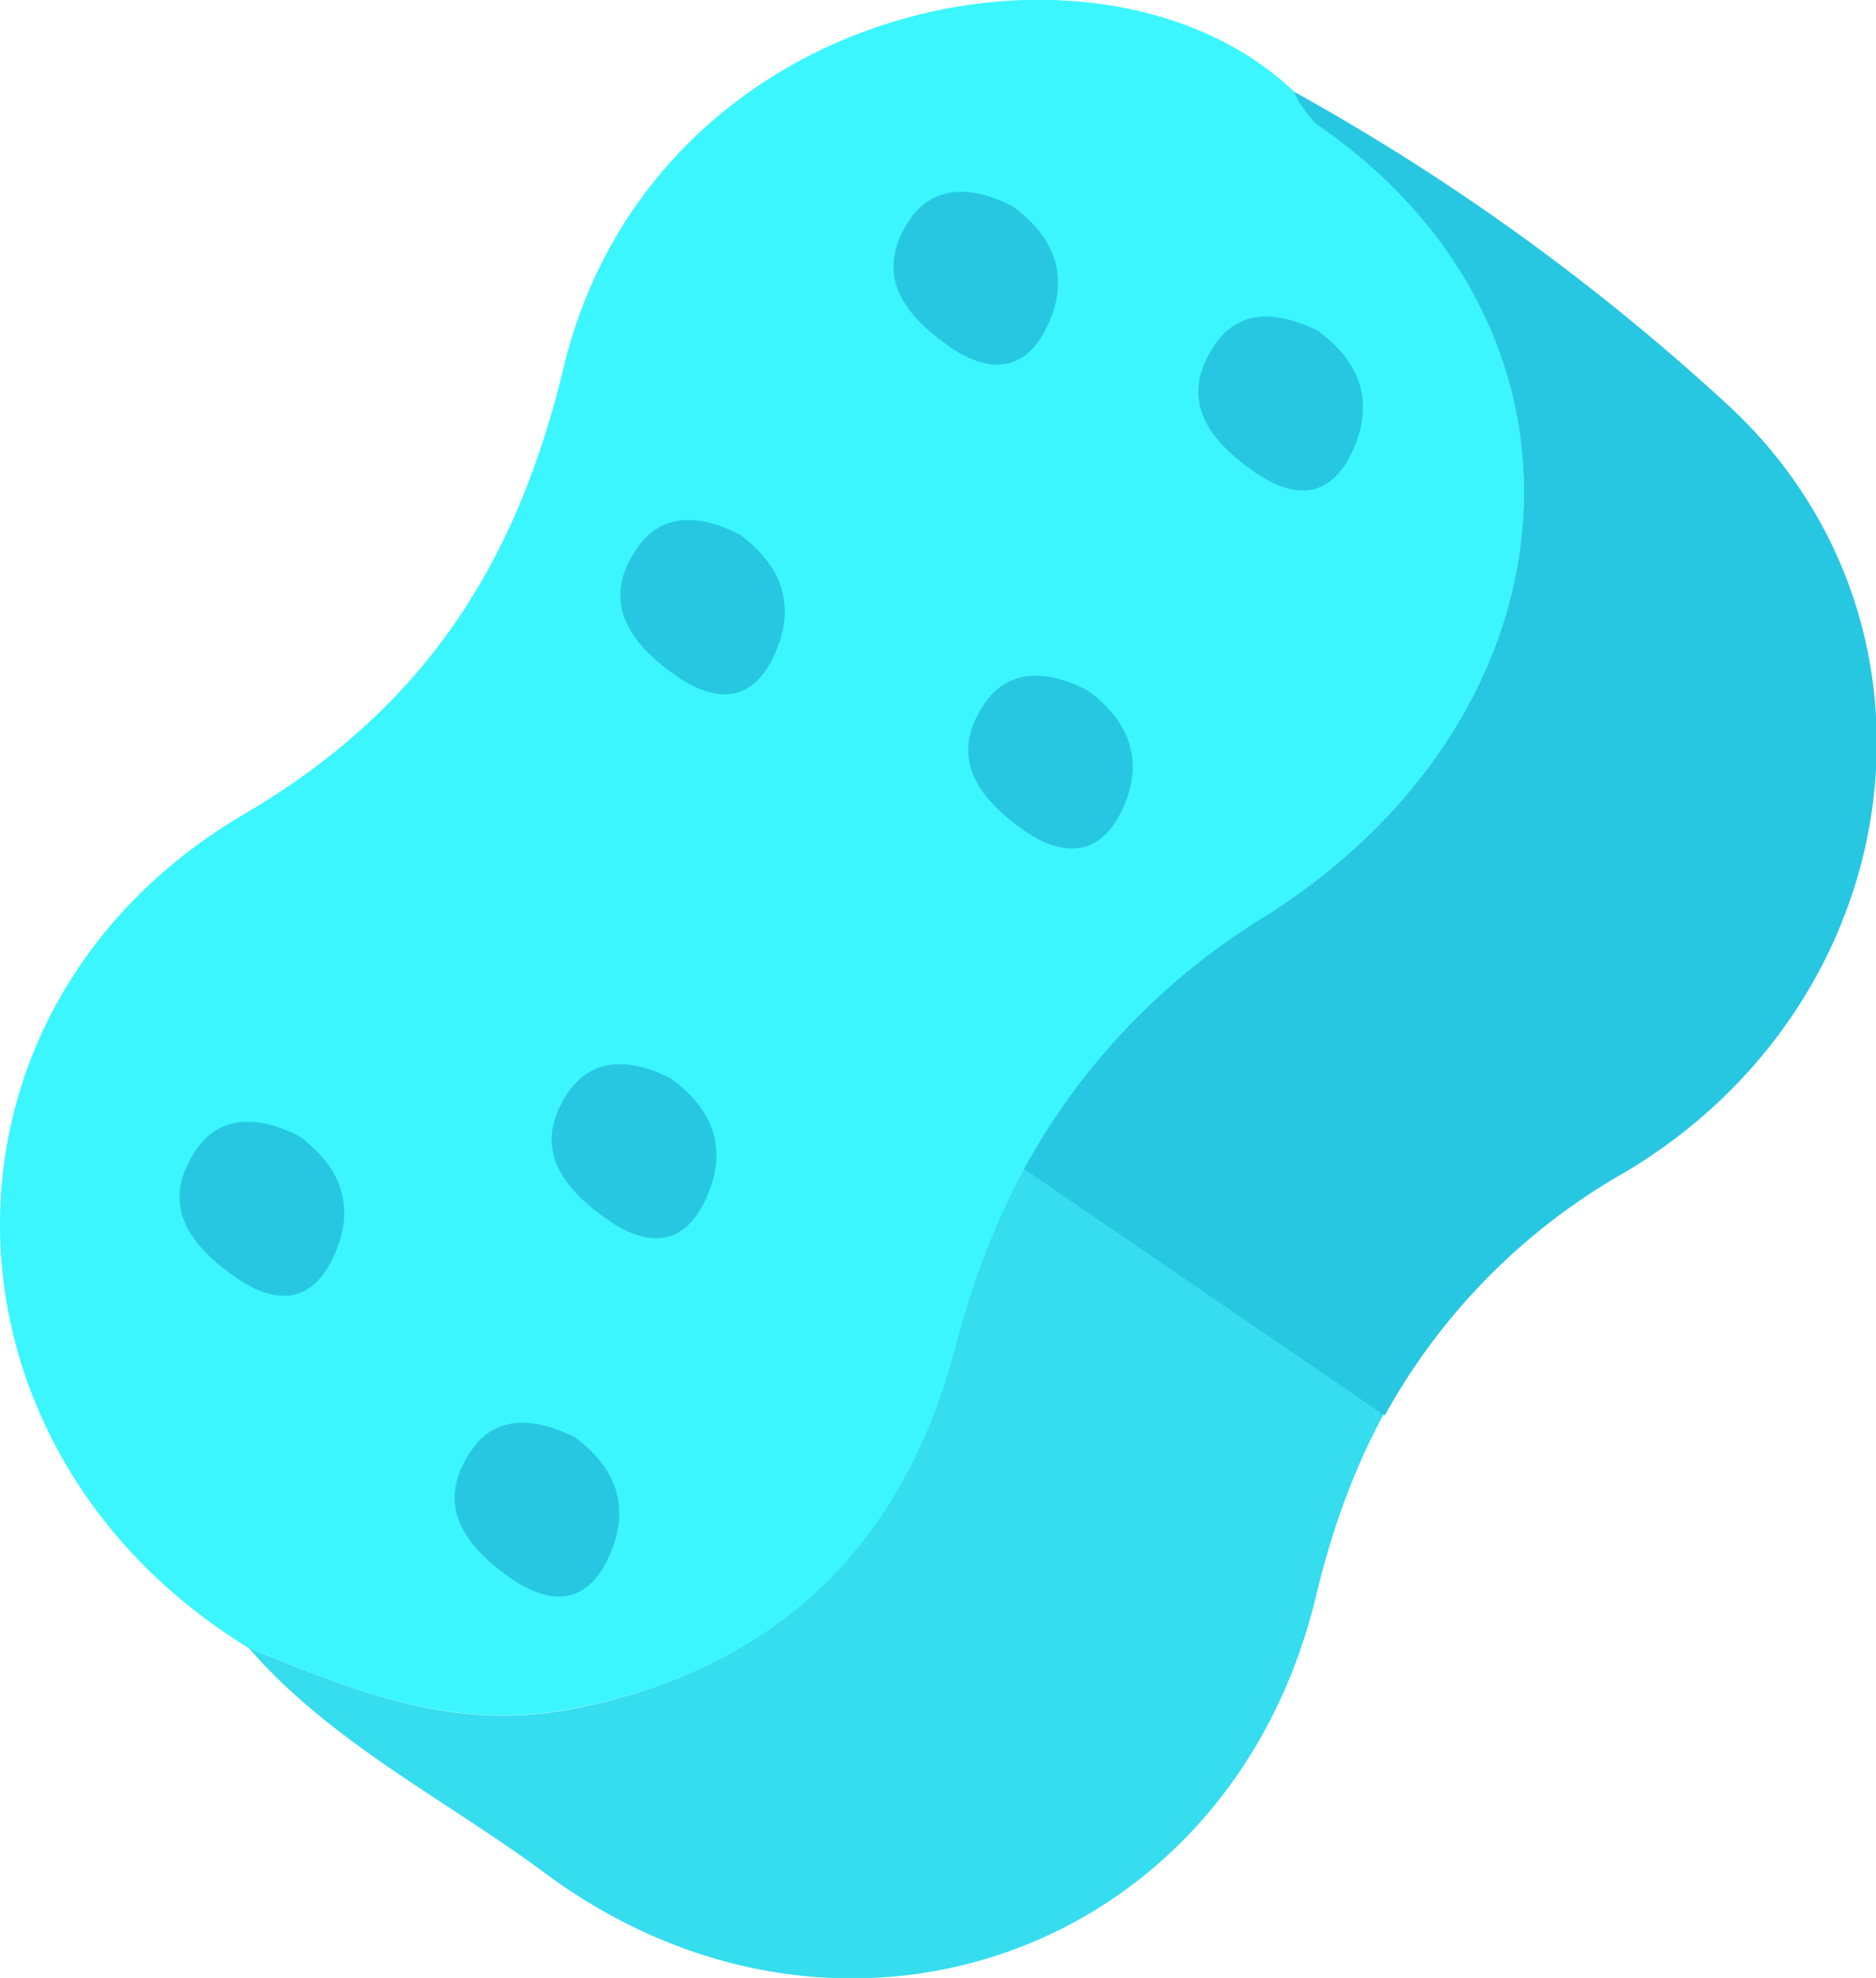 <svg xmlns="http://www.w3.org/2000/svg" viewBox="0 0 78.02 82.23"><defs><style>.cls-1{fill:#3bf6ff;}.cls-2{fill:#35ddef;}.cls-3{fill:#27c7e2;}</style></defs><title>Recurso 12</title><g id="Capa_2" data-name="Capa 2"><g id="Capa_1-2" data-name="Capa 1"><path class="cls-1" d="M10.35,68.52c-13.63-8.35-13.91-26.63-.17-34.69,7.41-4.35,11.28-10.32,13.25-18.51C27.1,0,45.8-3.84,53.83,3.82a4.65,4.65,0,0,0,.93,1.33c12.45,8.55,11.1,24.48-2,32.86-7,4.49-10.9,10.07-13,18S32.69,69.29,24,71C18.78,72.05,14.71,70.26,10.35,68.52Z"/><path class="cls-2" d="M10.35,68.52c4.36,1.74,8.43,3.53,13.6,2.5,8.74-1.73,13.73-7.19,15.78-15s5.94-13.52,13-18c13.14-8.38,14.49-24.31,2-32.86a4.65,4.65,0,0,1-.93-1.33A93.08,93.08,0,0,1,71.7,16.69c9.94,9,7.87,24.89-4.14,32-7,4.16-10.93,9.73-12.82,17.63C51.17,81.28,34.93,87,22.62,77.84,18.5,74.79,13.79,72.47,10.35,68.52Z"/><path class="cls-3" d="M12.44,47.23c1.8,1.32,2.36,3,1.44,5s-2.4,2-4,.93c-1.91-1.31-3.31-3-1.73-5.35C9.22,46.23,10.93,46.46,12.44,47.23Z"/><path class="cls-3" d="M27.91,44.84c1.81,1.32,2.37,3,1.45,5s-2.4,2-4,.93c-1.91-1.31-3.31-3-1.74-5.35C24.7,43.84,26.41,44.07,27.91,44.84Z"/><path class="cls-3" d="M23.88,59.73c1.8,1.32,2.36,3,1.44,5s-2.4,2-4,.94c-1.91-1.31-3.31-3.05-1.73-5.35C20.66,58.72,22.37,59,23.88,59.73Z"/><path class="cls-3" d="M30.76,22.22c1.8,1.32,2.36,3,1.45,5s-2.41,2-4,.94c-1.91-1.31-3.31-3.05-1.73-5.35C27.55,21.21,29.25,21.44,30.76,22.22Z"/><path class="cls-3" d="M45.23,28.7c1.8,1.32,2.36,3,1.45,4.95s-2.41,2-4,.94c-1.91-1.31-3.31-3.05-1.73-5.35C42,27.69,43.72,27.92,45.23,28.7Z"/><path class="cls-3" d="M42.12,8.58c1.81,1.32,2.36,3,1.45,4.95s-2.4,2-4,.94c-1.9-1.31-3.31-3-1.73-5.35C38.91,7.57,40.61,7.8,42.12,8.58Z"/><path class="cls-3" d="M54.81,13.75c1.8,1.32,2.36,3,1.44,5s-2.4,2-4,.93c-1.91-1.31-3.31-3-1.73-5.35C51.59,12.75,53.3,13,54.81,13.75Z"/><path class="cls-3" d="M53.83,3.82a4.65,4.65,0,0,0,.93,1.33c12.45,8.55,11.1,24.48-2,32.86A28.09,28.09,0,0,0,42.59,48.6l15,10.25a26.11,26.11,0,0,1,10-10.12c12-7.15,14.08-23,4.14-32A93.08,93.08,0,0,0,53.83,3.82Z"/></g></g></svg>